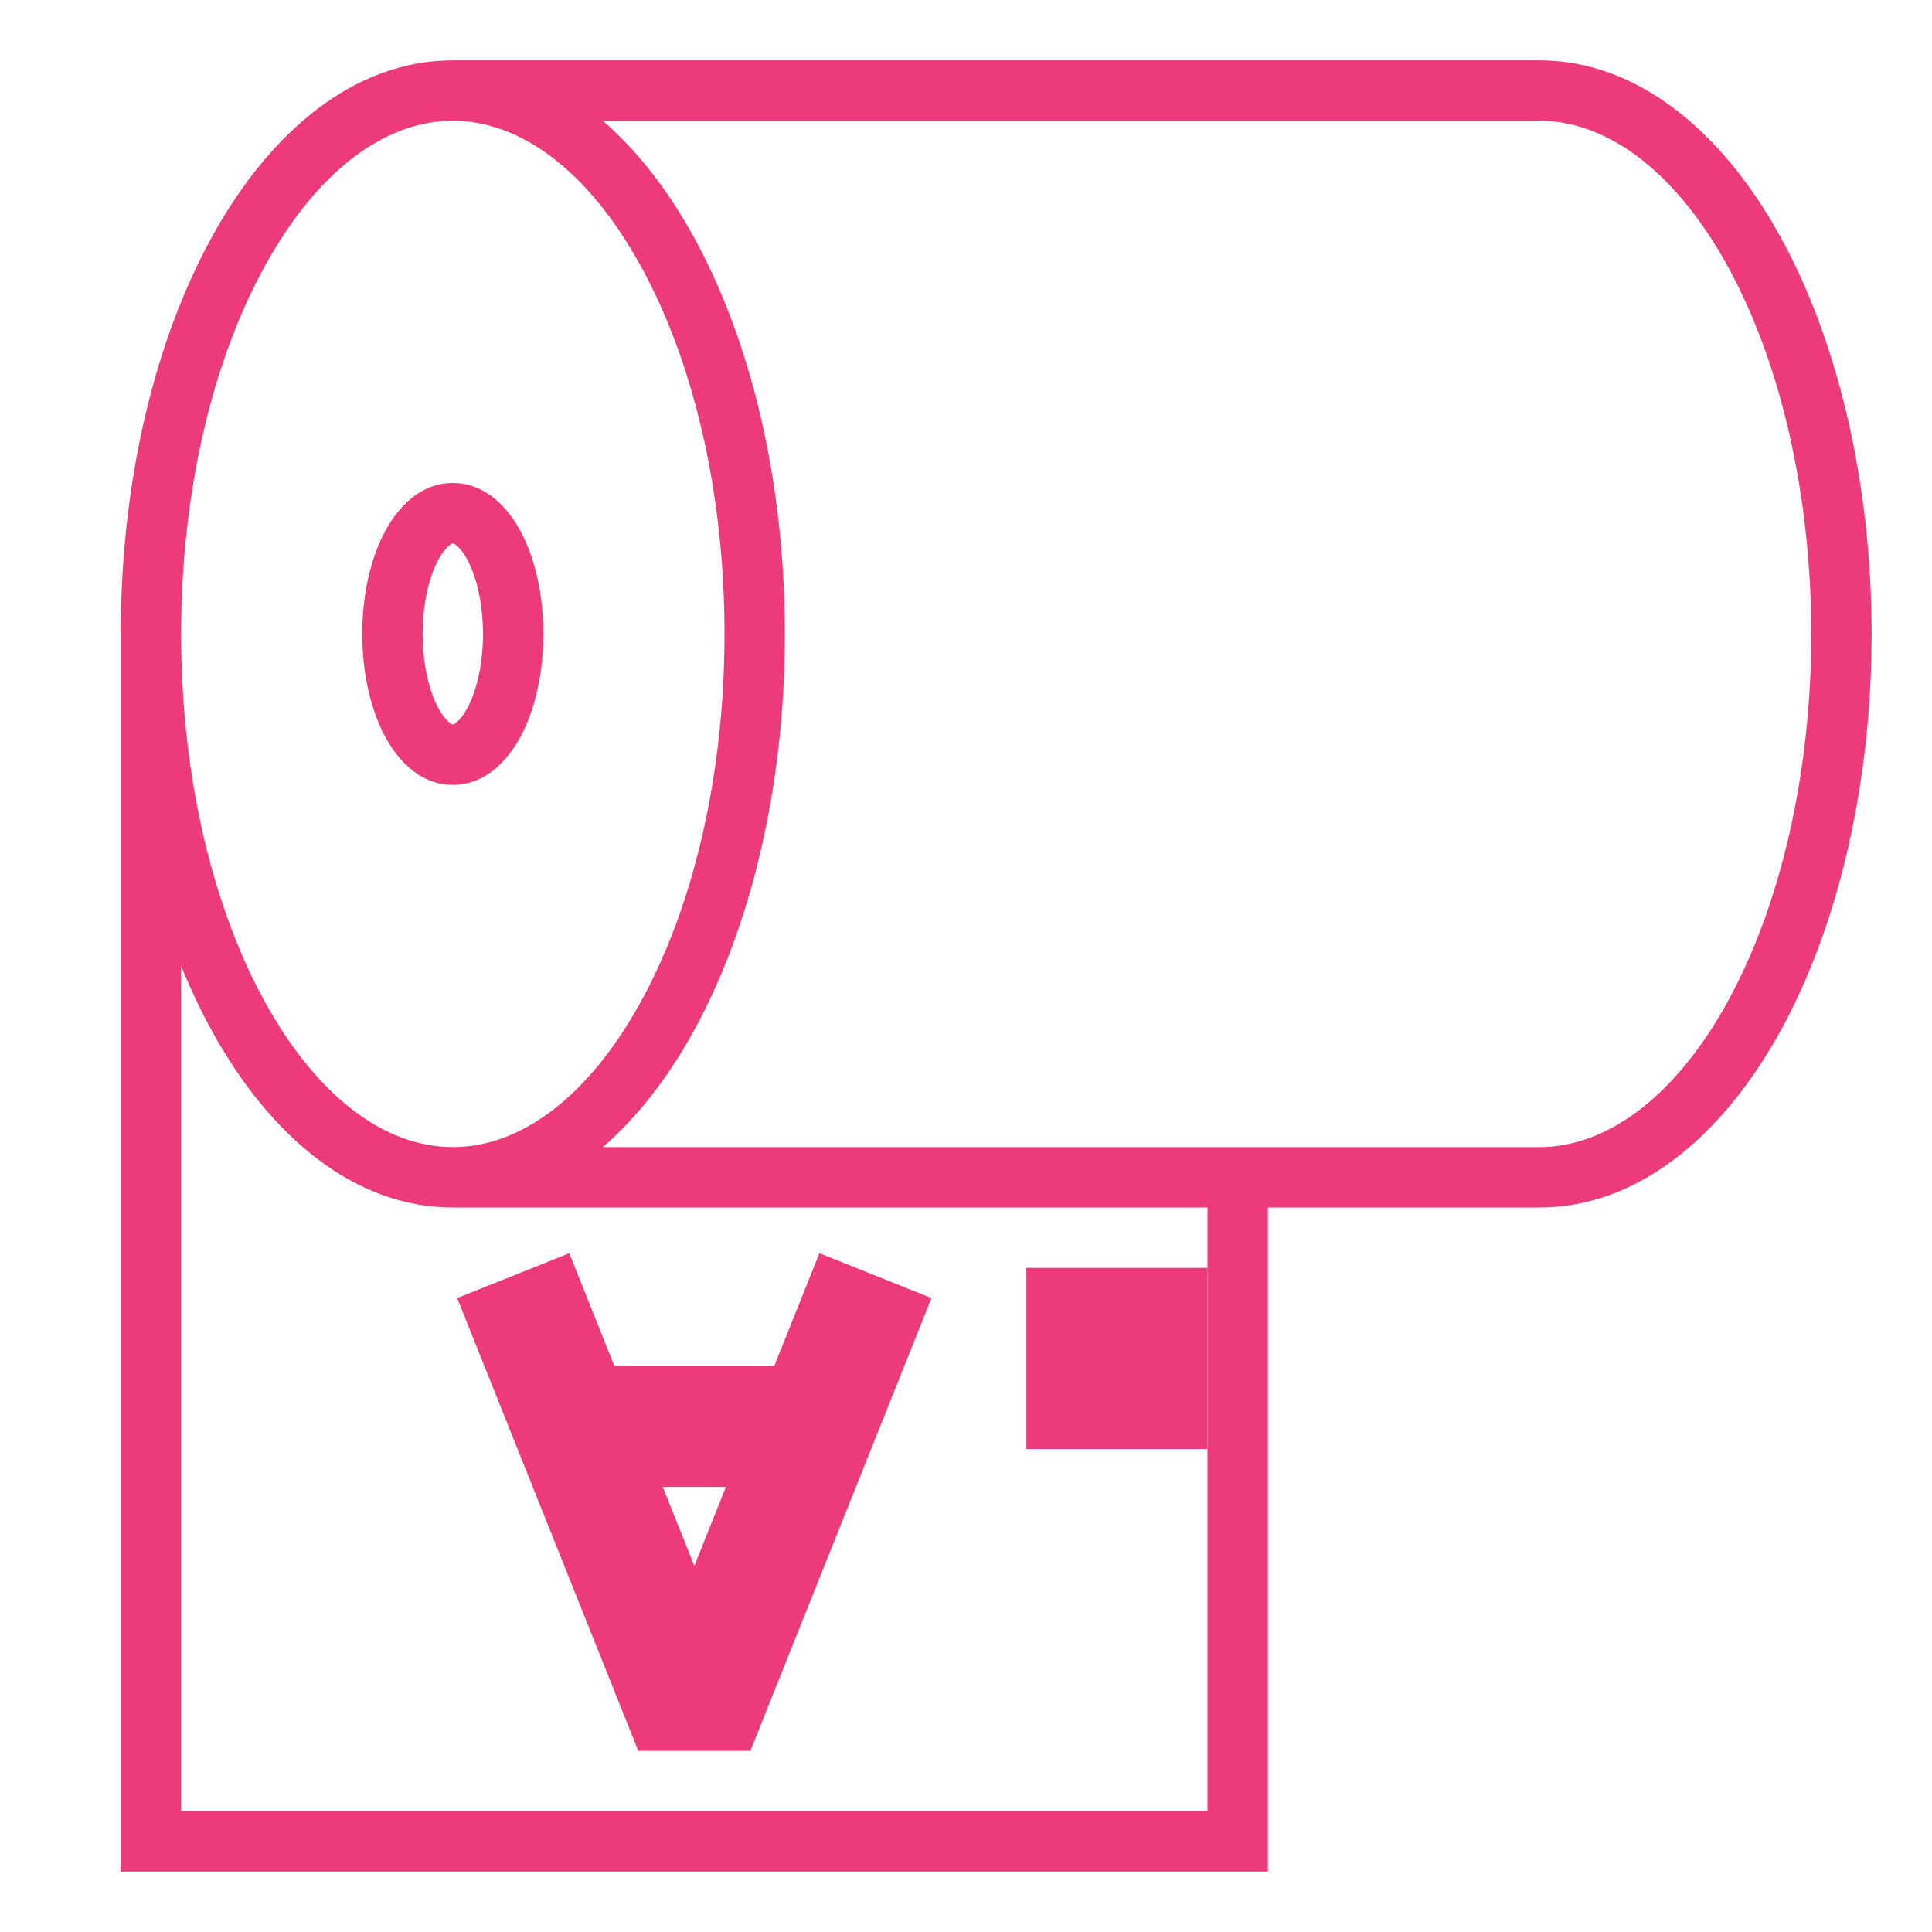 <svg width="32" height="32" viewBox="0 0 32 32" fill="none" xmlns="http://www.w3.org/2000/svg">
<path fill-rule="evenodd" clip-rule="evenodd" d="M4.402 4.379C3.545 5.92 3 8.083 3 10.5C3 12.917 3.545 15.08 4.402 16.621C5.267 18.179 6.383 19 7.5 19C8.617 19 9.733 18.179 10.598 16.621C11.455 15.08 12 12.917 12 10.5C12 8.083 11.455 5.92 10.598 4.379C9.733 2.821 8.617 2 7.5 2C6.383 2 5.267 2.821 4.402 4.379ZM9.984 2C10.555 2.494 11.057 3.144 11.473 3.893C12.426 5.609 13 7.946 13 10.5C13 13.054 12.426 15.391 11.473 17.107C11.057 17.856 10.555 18.506 9.984 19H25.5C26.568 19 27.704 18.23 28.599 16.621C29.486 15.023 30 12.822 30 10.5C30 8.178 29.486 5.977 28.599 4.379C27.704 2.77 26.568 2 25.5 2H9.984ZM7.5 1H25.5C27.084 1 28.491 2.127 29.473 3.893C30.46 5.671 31 8.048 31 10.5C31 12.952 30.46 15.329 29.473 17.107C28.491 18.873 27.084 20 25.5 20H21V31H2V10.5C2 7.946 2.574 5.609 3.527 3.893C4.471 2.194 5.855 1 7.5 1ZM3 16V30H20V20H7.5C5.855 20 4.471 18.806 3.527 17.107C3.336 16.762 3.159 16.392 3 16ZM6.346 8.862C6.553 8.447 6.932 8 7.5 8C8.068 8 8.447 8.447 8.654 8.862C8.877 9.307 9 9.887 9 10.5C9 11.113 8.877 11.693 8.654 12.138C8.447 12.553 8.068 13 7.5 13C6.932 13 6.553 12.553 6.346 12.138C6.123 11.693 6 11.113 6 10.5C6 9.887 6.123 9.307 6.346 8.862ZM7.24 9.309C7.101 9.588 7 10.008 7 10.5C7 10.992 7.101 11.412 7.24 11.691C7.31 11.83 7.38 11.915 7.434 11.961C7.459 11.983 7.478 11.993 7.488 11.997C7.493 11.999 7.497 12 7.497 12L7.5 12L7.503 12C7.503 12 7.507 11.999 7.512 11.997C7.522 11.993 7.541 11.983 7.566 11.961C7.62 11.915 7.69 11.83 7.76 11.691C7.899 11.412 8 10.992 8 10.5C8 10.008 7.899 9.588 7.76 9.309C7.69 9.17 7.62 9.085 7.566 9.039C7.541 9.017 7.522 9.007 7.512 9.003C7.507 9.001 7.503 9 7.503 9L7.5 9L7.497 9C7.497 9 7.493 9.001 7.488 9.003C7.478 9.007 7.459 9.017 7.434 9.039C7.38 9.085 7.31 9.17 7.24 9.309Z" fill="#EC3A7A"/>
<path d="M17 21H20V24H17V21Z" fill="#EC3A7A"/>
<path fill-rule="evenodd" clip-rule="evenodd" d="M12.023 24.629H10.977L11.5 25.936L12.023 24.629ZM10.177 22.629L9.428 20.757L7.572 21.5L10.572 29H12.428L15.428 21.5L13.572 20.757L12.823 22.629H10.177Z" fill="#EC3A7A"/>
</svg>

